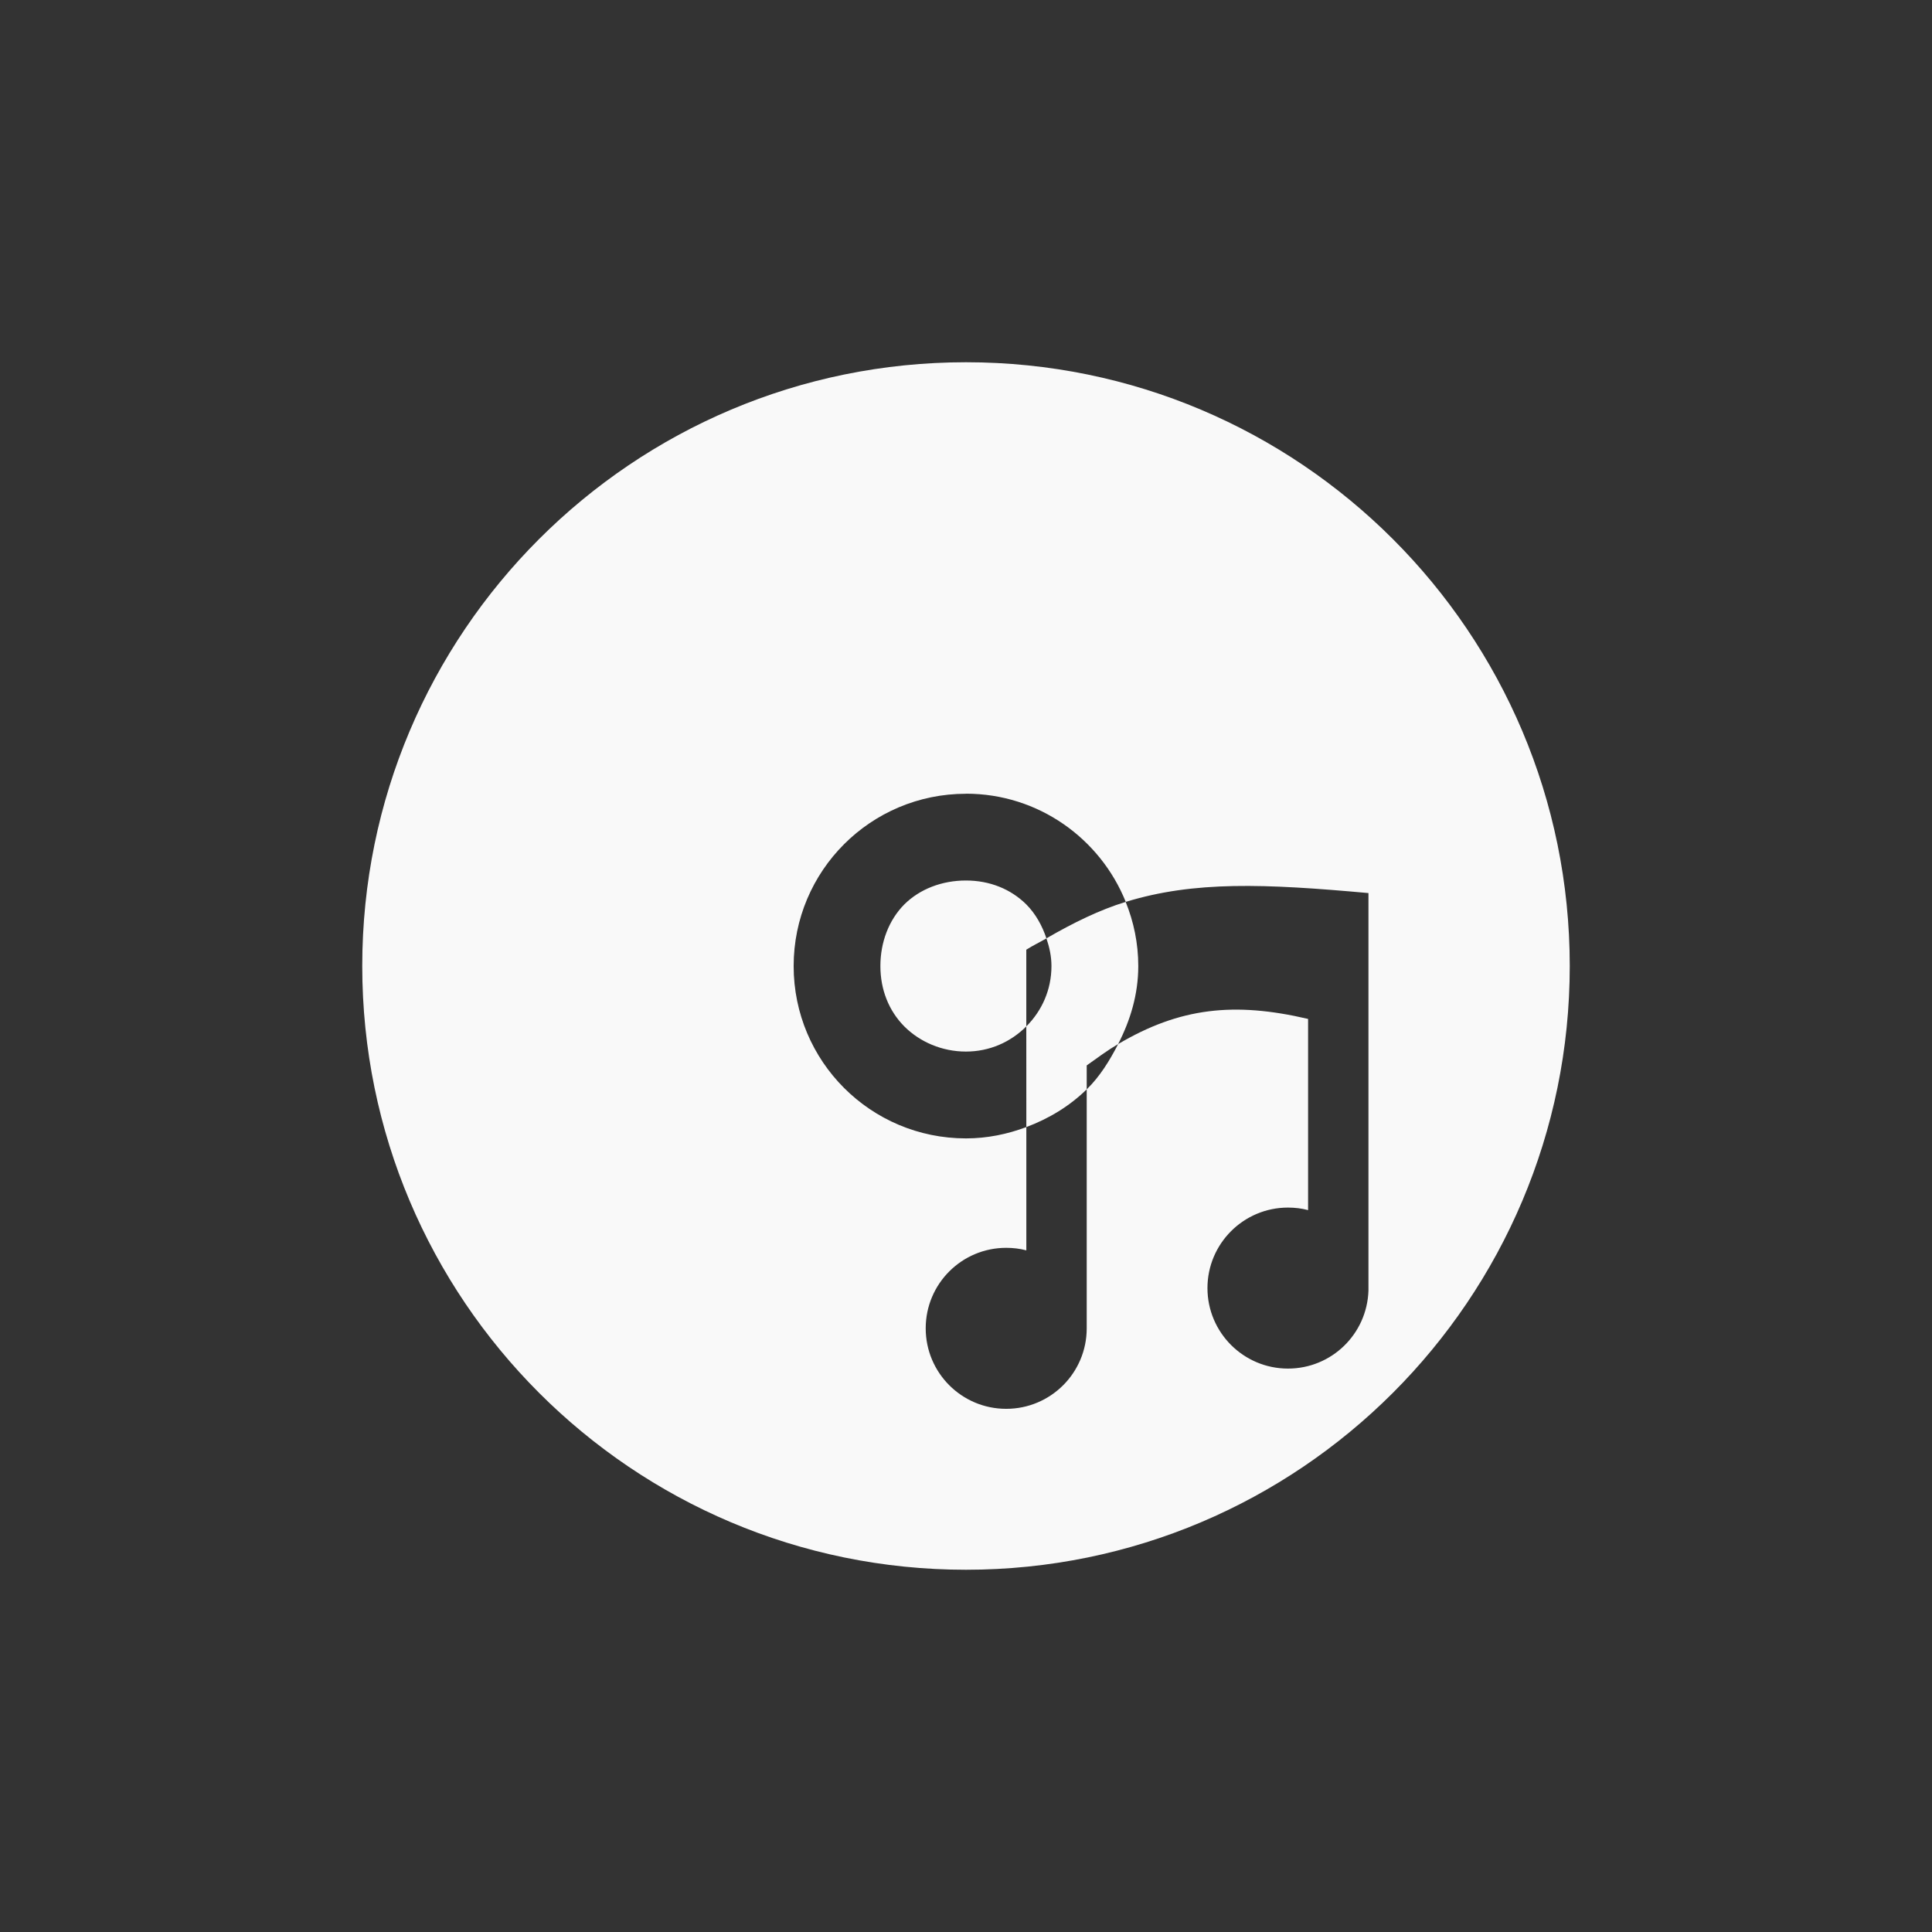 <!-- color: #707070 --><svg xmlns="http://www.w3.org/2000/svg" viewBox="0 0 48 48"><rect x="0" y="0" width="48" height="48" fill="#333333" stroke="none"/><g><path d="m 24 9 c -8.285 0 -15 6.715 -15 15 c 0 8.281 6.715 15 15 15 c 8.281 0 15 -6.719 15 -15 c 0 -8.285 -6.719 -15 -15 -15 m 0 10.719 c 1.801 0 3.336 1.117 3.969 2.688 c 1.703 -0.523 3.449 -0.453 6.03 -0.219 l 0 9.813 c 0 0.02 0 0.043 0 0.063 c -0.035 1.078 -0.914 1.938 -2 1.938 c -1.102 0 -2 -0.895 -2 -2 c 0 -1.105 0.898 -2 2 -2 c 0.172 0 0.34 0.02 0.5 0.063 l 0 -4.75 c -1.836 -0.43 -3.188 -0.281 -4.719 0.625 c -0.211 0.41 -0.453 0.805 -0.781 1.125 l 0 5.906 c 0 0.012 0 0.02 0 0.031 c 0 1.105 -0.895 2 -2 2 c -1.105 0 -2 -0.895 -2 -2 c 0 -1.105 0.895 -2 2 -2 c 0.172 0 0.34 0.02 0.5 0.063 l 0 -3.063 c -0.469 0.176 -0.969 0.281 -1.5 0.281 c -2.367 0 -4.281 -1.914 -4.281 -4.281 c 0 -2.367 1.914 -4.281 4.281 -4.281 m 1.5 8.281 c 0.563 -0.211 1.078 -0.523 1.5 -0.938 l 0 -0.594 c 0.273 -0.195 0.523 -0.379 0.781 -0.531 c 0.301 -0.586 0.5 -1.23 0.5 -1.938 c 0 -0.566 -0.113 -1.098 -0.313 -1.594 c -0.645 0.199 -1.297 0.516 -1.969 0.906 c 0.074 0.219 0.125 0.445 0.125 0.688 c 0 0.59 -0.238 1.113 -0.625 1.5 m 0 0 l 0 -1.906 c 0.172 -0.109 0.332 -0.184 0.5 -0.281 c -0.105 -0.316 -0.27 -0.613 -0.5 -0.844 c -0.387 -0.383 -0.91 -0.594 -1.5 -0.594 c -0.594 0 -1.145 0.211 -1.531 0.594 c -0.383 0.387 -0.594 0.938 -0.594 1.531 c 0 0.59 0.211 1.113 0.594 1.5 c 0.387 0.387 0.938 0.625 1.531 0.625 c 0.59 0 1.113 -0.238 1.5 -0.625 m 0 0" fill="#f9f9f9" stroke="none" fill-rule="evenodd" fill-opacity="1"/></g></svg>